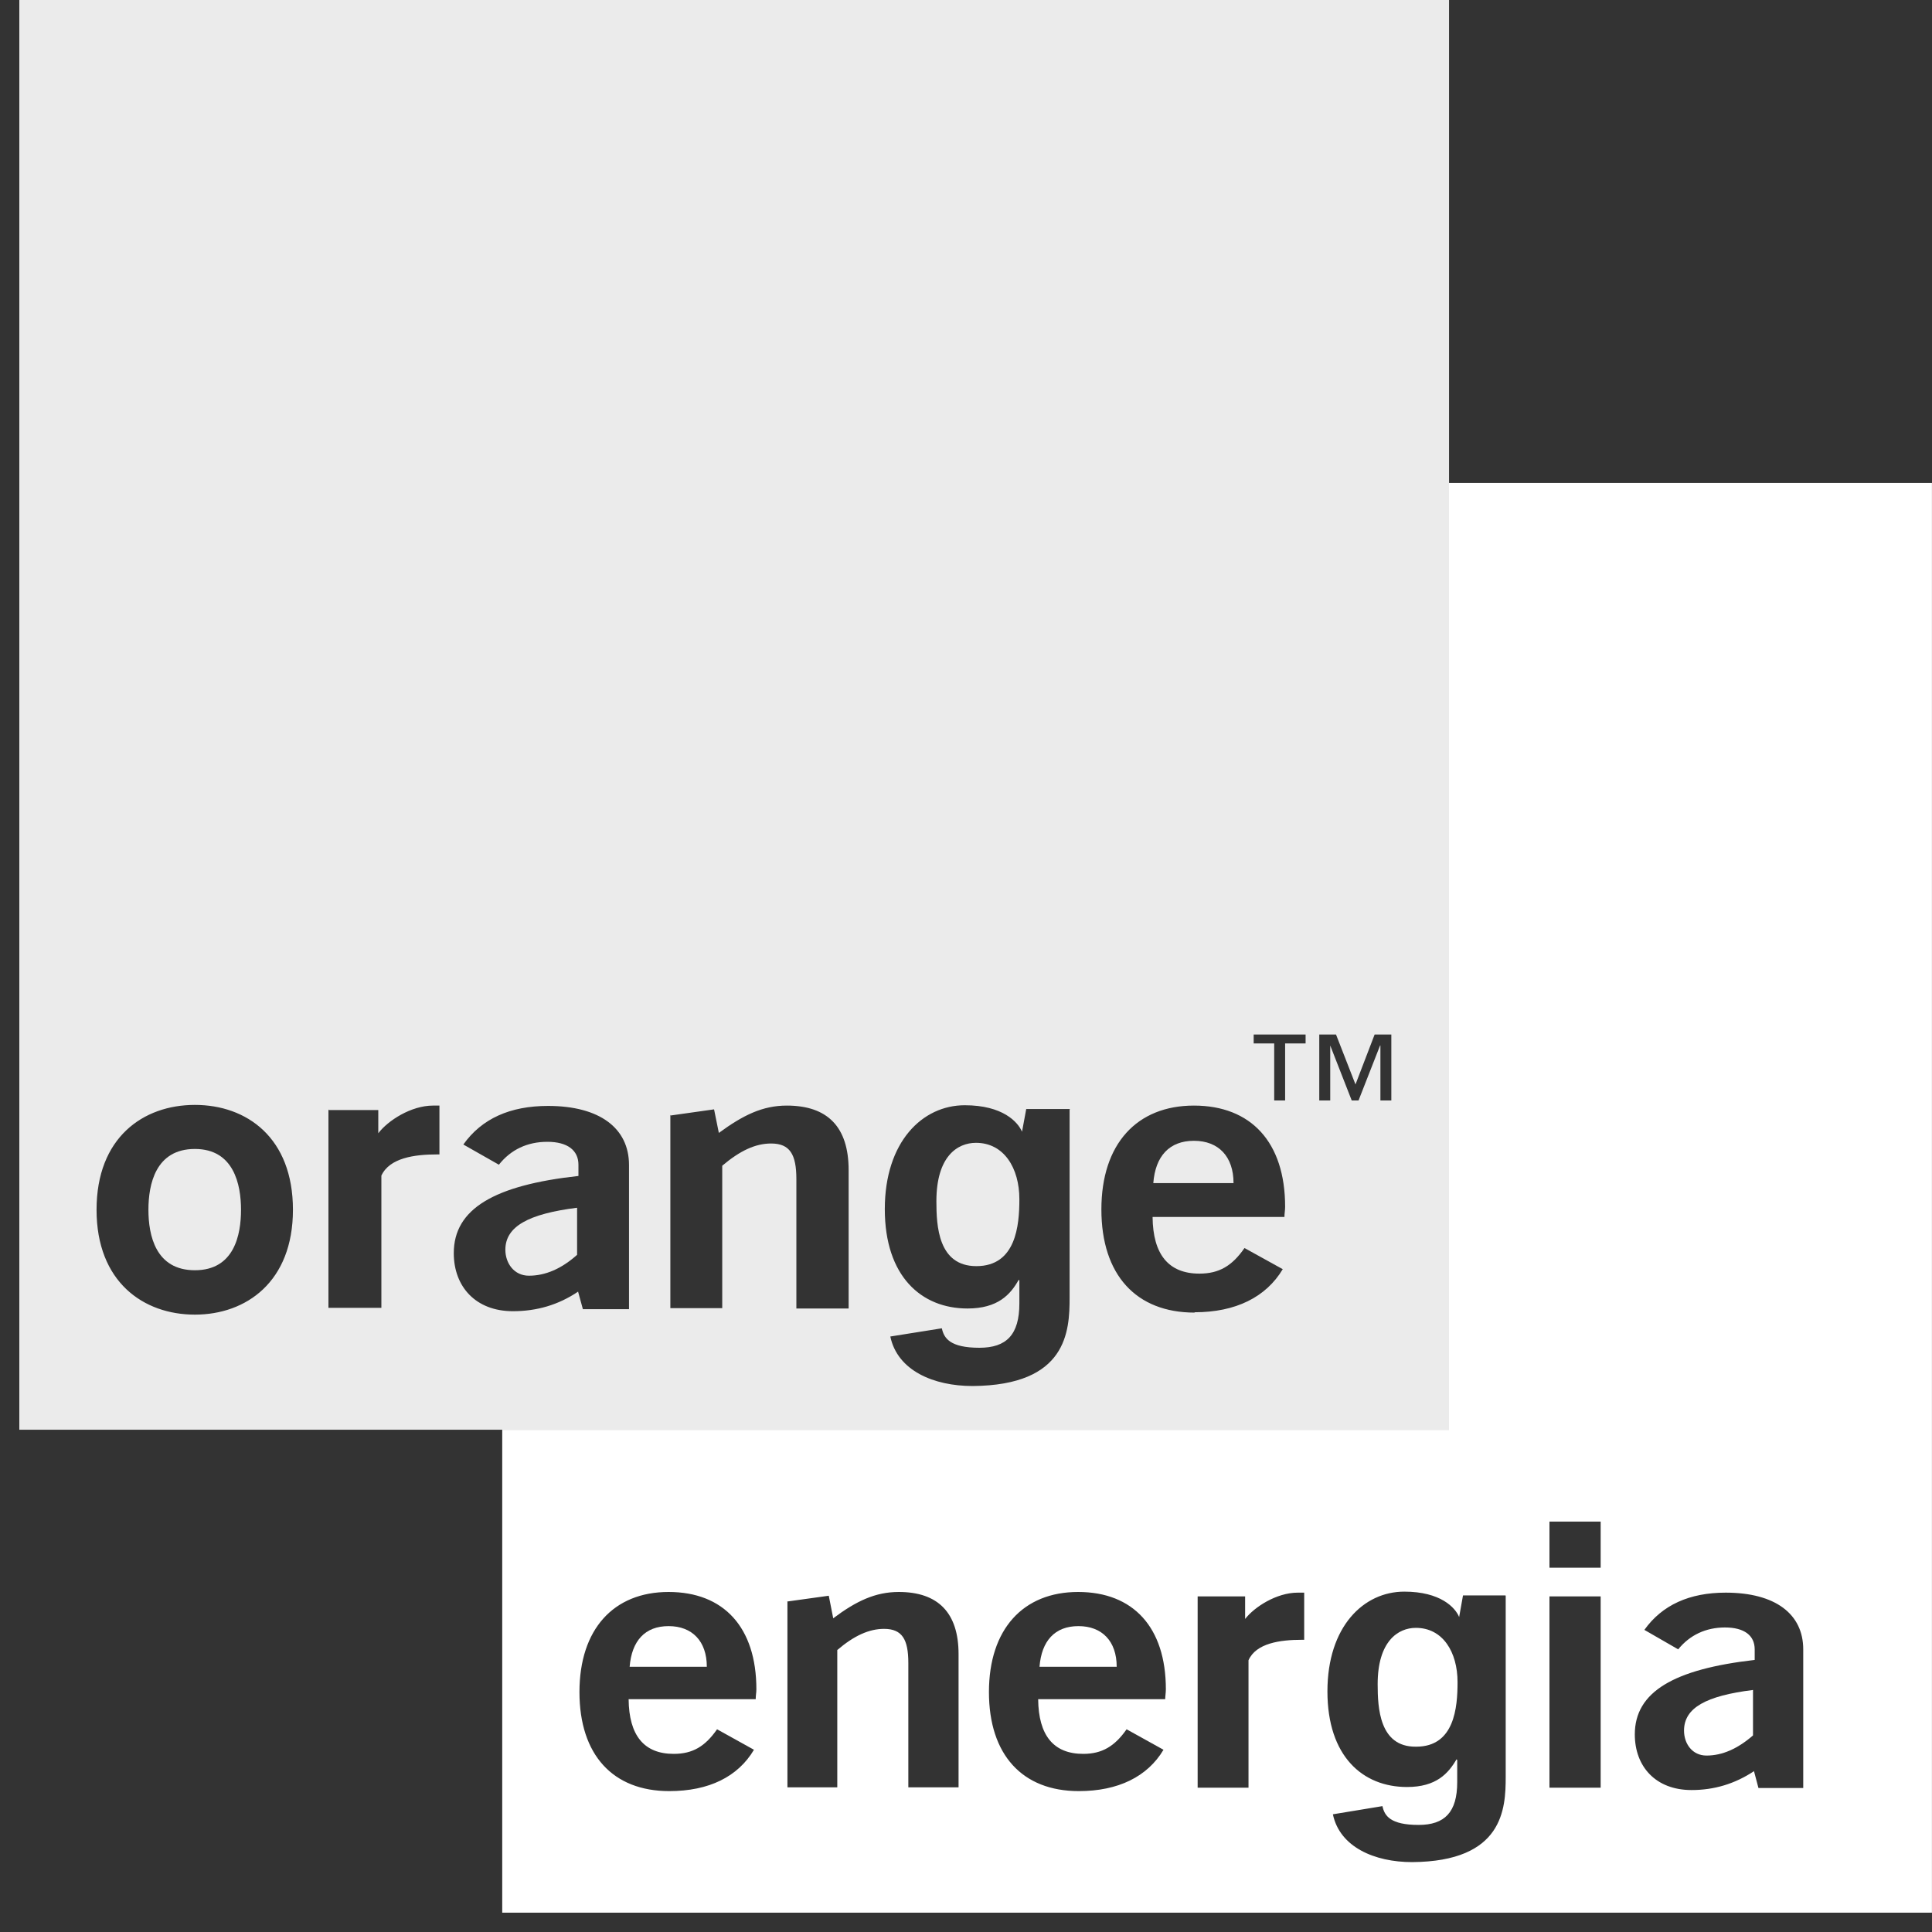 <svg width="40" height="40" viewBox="0 0 40 40" fill="none" xmlns="http://www.w3.org/2000/svg">
<rect x="0" y="0" width="40" height="40" fill="#333333" stroke="none"/>
<g clip-path="url(#clip0_2882_990)">
<path d="M29.322 36.163C30.114 36.163 30.177 35.35 30.177 34.827C30.177 34.205 29.873 33.703 29.314 33.703C28.947 33.703 28.523 33.978 28.523 34.869C28.523 35.357 28.558 36.17 29.314 36.163H29.322Z" fill="white"/>
<path d="M14.634 34.509C14.634 33.978 14.33 33.667 13.842 33.667C13.354 33.667 13.079 33.971 13.036 34.509H14.634Z" fill="white"/>
<path d="M23.12 34.509C23.12 33.978 22.816 33.667 22.328 33.667C21.84 33.667 21.564 33.971 21.522 34.509H23.12Z" fill="white"/>
<path d="M35.332 36.347C35.035 36.347 34.866 36.1 34.866 35.831C34.866 35.357 35.325 35.11 36.294 34.989V35.93C35.976 36.206 35.658 36.347 35.332 36.347Z" fill="white"/>
<path fill-rule="evenodd" clip-rule="evenodd" d="M30 29.601H10.398V39.6H39.999V9.999H30V29.601ZM32.08 37.012H33.14V33.052H32.08V37.012ZM32.08 32.458V31.503H33.14V32.458H32.08ZM31.174 33.038V36.786C31.174 37.45 31.125 38.539 29.237 38.553C28.459 38.553 27.738 38.242 27.596 37.563L28.622 37.394C28.664 37.592 28.784 37.783 29.371 37.783C29.909 37.783 30.17 37.521 30.17 36.899V36.439L30.156 36.425C29.986 36.715 29.739 36.998 29.131 36.998C28.211 36.998 27.483 36.361 27.483 35.018C27.483 33.674 28.233 32.953 29.074 32.953C29.825 32.953 30.13 33.283 30.21 33.479L30.29 33.031H31.167L31.174 33.038ZM13.856 37.083C12.69 37.083 11.997 36.333 11.997 35.032C11.997 33.731 12.704 32.96 13.842 32.96C14.981 32.96 15.66 33.688 15.66 34.975C15.66 35.012 15.656 35.048 15.652 35.083C15.649 35.117 15.646 35.149 15.646 35.18H13.015C13.022 35.93 13.333 36.312 13.948 36.312C14.344 36.312 14.599 36.156 14.846 35.803L15.61 36.227C15.278 36.786 14.677 37.083 13.856 37.083ZM22.335 37.083C21.168 37.083 20.475 36.333 20.475 35.032C20.475 33.731 21.182 32.96 22.321 32.96C23.459 32.96 24.138 33.688 24.138 34.975C24.138 35.012 24.134 35.048 24.131 35.083C24.128 35.117 24.124 35.149 24.124 35.18H21.494C21.501 35.93 21.812 36.312 22.427 36.312C22.816 36.312 23.078 36.156 23.325 35.803L24.089 36.227C23.756 36.786 23.148 37.083 22.335 37.083ZM25.779 33.052H24.796V37.012H25.849V34.374C26.005 34.021 26.5 33.95 26.953 33.95H27.002V32.974H26.868C26.429 32.974 25.97 33.271 25.779 33.519V33.052ZM16.303 33.157L16.296 33.158L16.303 33.151V33.157ZM16.303 37.005V33.157L17.159 33.038L17.251 33.505C17.732 33.144 18.128 32.96 18.608 32.96C19.422 32.96 19.846 33.391 19.846 34.247V37.005H18.806V34.431C18.806 33.943 18.679 33.724 18.304 33.724C17.993 33.724 17.682 33.865 17.335 34.162V37.005H16.303ZM35.021 37.061C35.488 37.061 35.919 36.934 36.322 36.665L36.315 36.672L36.407 37.019H37.334V34.148C37.334 33.42 36.761 32.974 35.728 32.974C34.979 32.974 34.413 33.229 34.045 33.745L34.745 34.148C34.986 33.851 35.318 33.695 35.714 33.695C36.11 33.695 36.329 33.858 36.329 34.148V34.367C34.66 34.558 33.847 35.025 33.847 35.909C33.847 36.574 34.279 37.061 35.021 37.061Z" fill="white"/>
<g opacity="0.9">
<path d="M4.035 23.788C3.222 23.788 3.073 24.517 3.073 25.047C3.073 25.577 3.222 26.299 4.035 26.299C4.848 26.299 4.99 25.57 4.99 25.047C4.99 24.524 4.841 23.788 4.035 23.788Z" fill="white"/>
<path d="M10.463 25.875C10.463 26.15 10.64 26.412 10.951 26.412C11.29 26.412 11.623 26.27 11.948 25.98V25.005C10.937 25.132 10.463 25.394 10.463 25.875Z" fill="white"/>
<path d="M24.719 23.619C25.228 23.619 25.539 23.944 25.539 24.495H23.878C23.92 23.937 24.21 23.619 24.719 23.619Z" fill="white"/>
<path d="M20.215 26.214C21.035 26.214 21.105 25.372 21.105 24.828C21.105 24.184 20.787 23.661 20.207 23.661C19.819 23.661 19.387 23.944 19.387 24.87C19.387 25.379 19.422 26.214 20.215 26.214Z" fill="white"/>
<path fill-rule="evenodd" clip-rule="evenodd" d="M0.4 0H30.001V29.601H0.4V0ZM26.607 21.603H27.031V21.419H25.956V21.603H26.381V22.784H26.607V21.603ZM28.58 22.784H28.806V21.419H28.46L28.064 22.452L27.661 21.419H27.314V22.784H27.541V21.646L27.986 22.784H28.127L28.573 21.646H28.58V22.784ZM4.035 27.218C2.967 27.218 1.999 26.539 1.999 25.047C1.999 23.555 2.96 22.876 4.035 22.876C5.11 22.876 6.065 23.555 6.065 25.047C6.065 26.539 5.096 27.218 4.035 27.218ZM13.886 23.095L14.784 22.968L14.883 23.456C15.385 23.088 15.788 22.89 16.29 22.89C17.138 22.89 17.57 23.336 17.57 24.227V27.091H16.488V24.411C16.488 23.901 16.354 23.675 15.965 23.675C15.639 23.675 15.321 23.824 14.953 24.135V27.084H13.879V23.081L13.886 23.095ZM11.976 26.737C11.559 27.02 11.107 27.147 10.619 27.147C9.848 27.147 9.395 26.638 9.395 25.945C9.395 25.026 10.237 24.538 11.976 24.347V24.114C11.976 23.817 11.75 23.64 11.333 23.64C10.916 23.64 10.576 23.802 10.329 24.114L9.593 23.696C9.975 23.159 10.562 22.897 11.347 22.897C12.415 22.897 13.023 23.357 13.023 24.121V27.105H12.068L11.969 26.744L11.976 26.737ZM22.803 25.04C22.803 26.398 23.524 27.176 24.733 27.176V27.169C25.582 27.169 26.211 26.857 26.558 26.277L25.766 25.839C25.511 26.207 25.242 26.369 24.832 26.369C24.196 26.369 23.87 25.974 23.863 25.196H26.593C26.593 25.16 26.596 25.125 26.6 25.09C26.604 25.054 26.607 25.019 26.607 24.983C26.607 23.647 25.9 22.89 24.719 22.89C23.538 22.89 22.803 23.682 22.803 25.04ZM7.832 22.982H6.807L6.8 22.968V27.077H7.896V24.34C8.066 23.972 8.582 23.901 9.049 23.901H9.098V22.89H8.964C8.511 22.89 8.03 23.201 7.832 23.463V22.982ZM22.145 22.968V26.864C22.145 27.558 22.096 28.682 20.137 28.696C19.331 28.696 18.581 28.378 18.433 27.671L19.5 27.501C19.543 27.706 19.67 27.904 20.278 27.904C20.837 27.904 21.105 27.635 21.105 26.985V26.511L21.091 26.497C20.922 26.801 20.66 27.091 20.031 27.091C19.076 27.091 18.319 26.426 18.319 25.033C18.319 23.64 19.097 22.883 19.974 22.883C20.762 22.883 21.073 23.229 21.16 23.431L21.247 22.961H22.159L22.145 22.968Z" fill="white"/>
</g>
</g>
<defs>
<clipPath id="clip0_2882_990">
<rect width="40" height="40" fill="white"/>
</clipPath>
</defs>
</svg>
